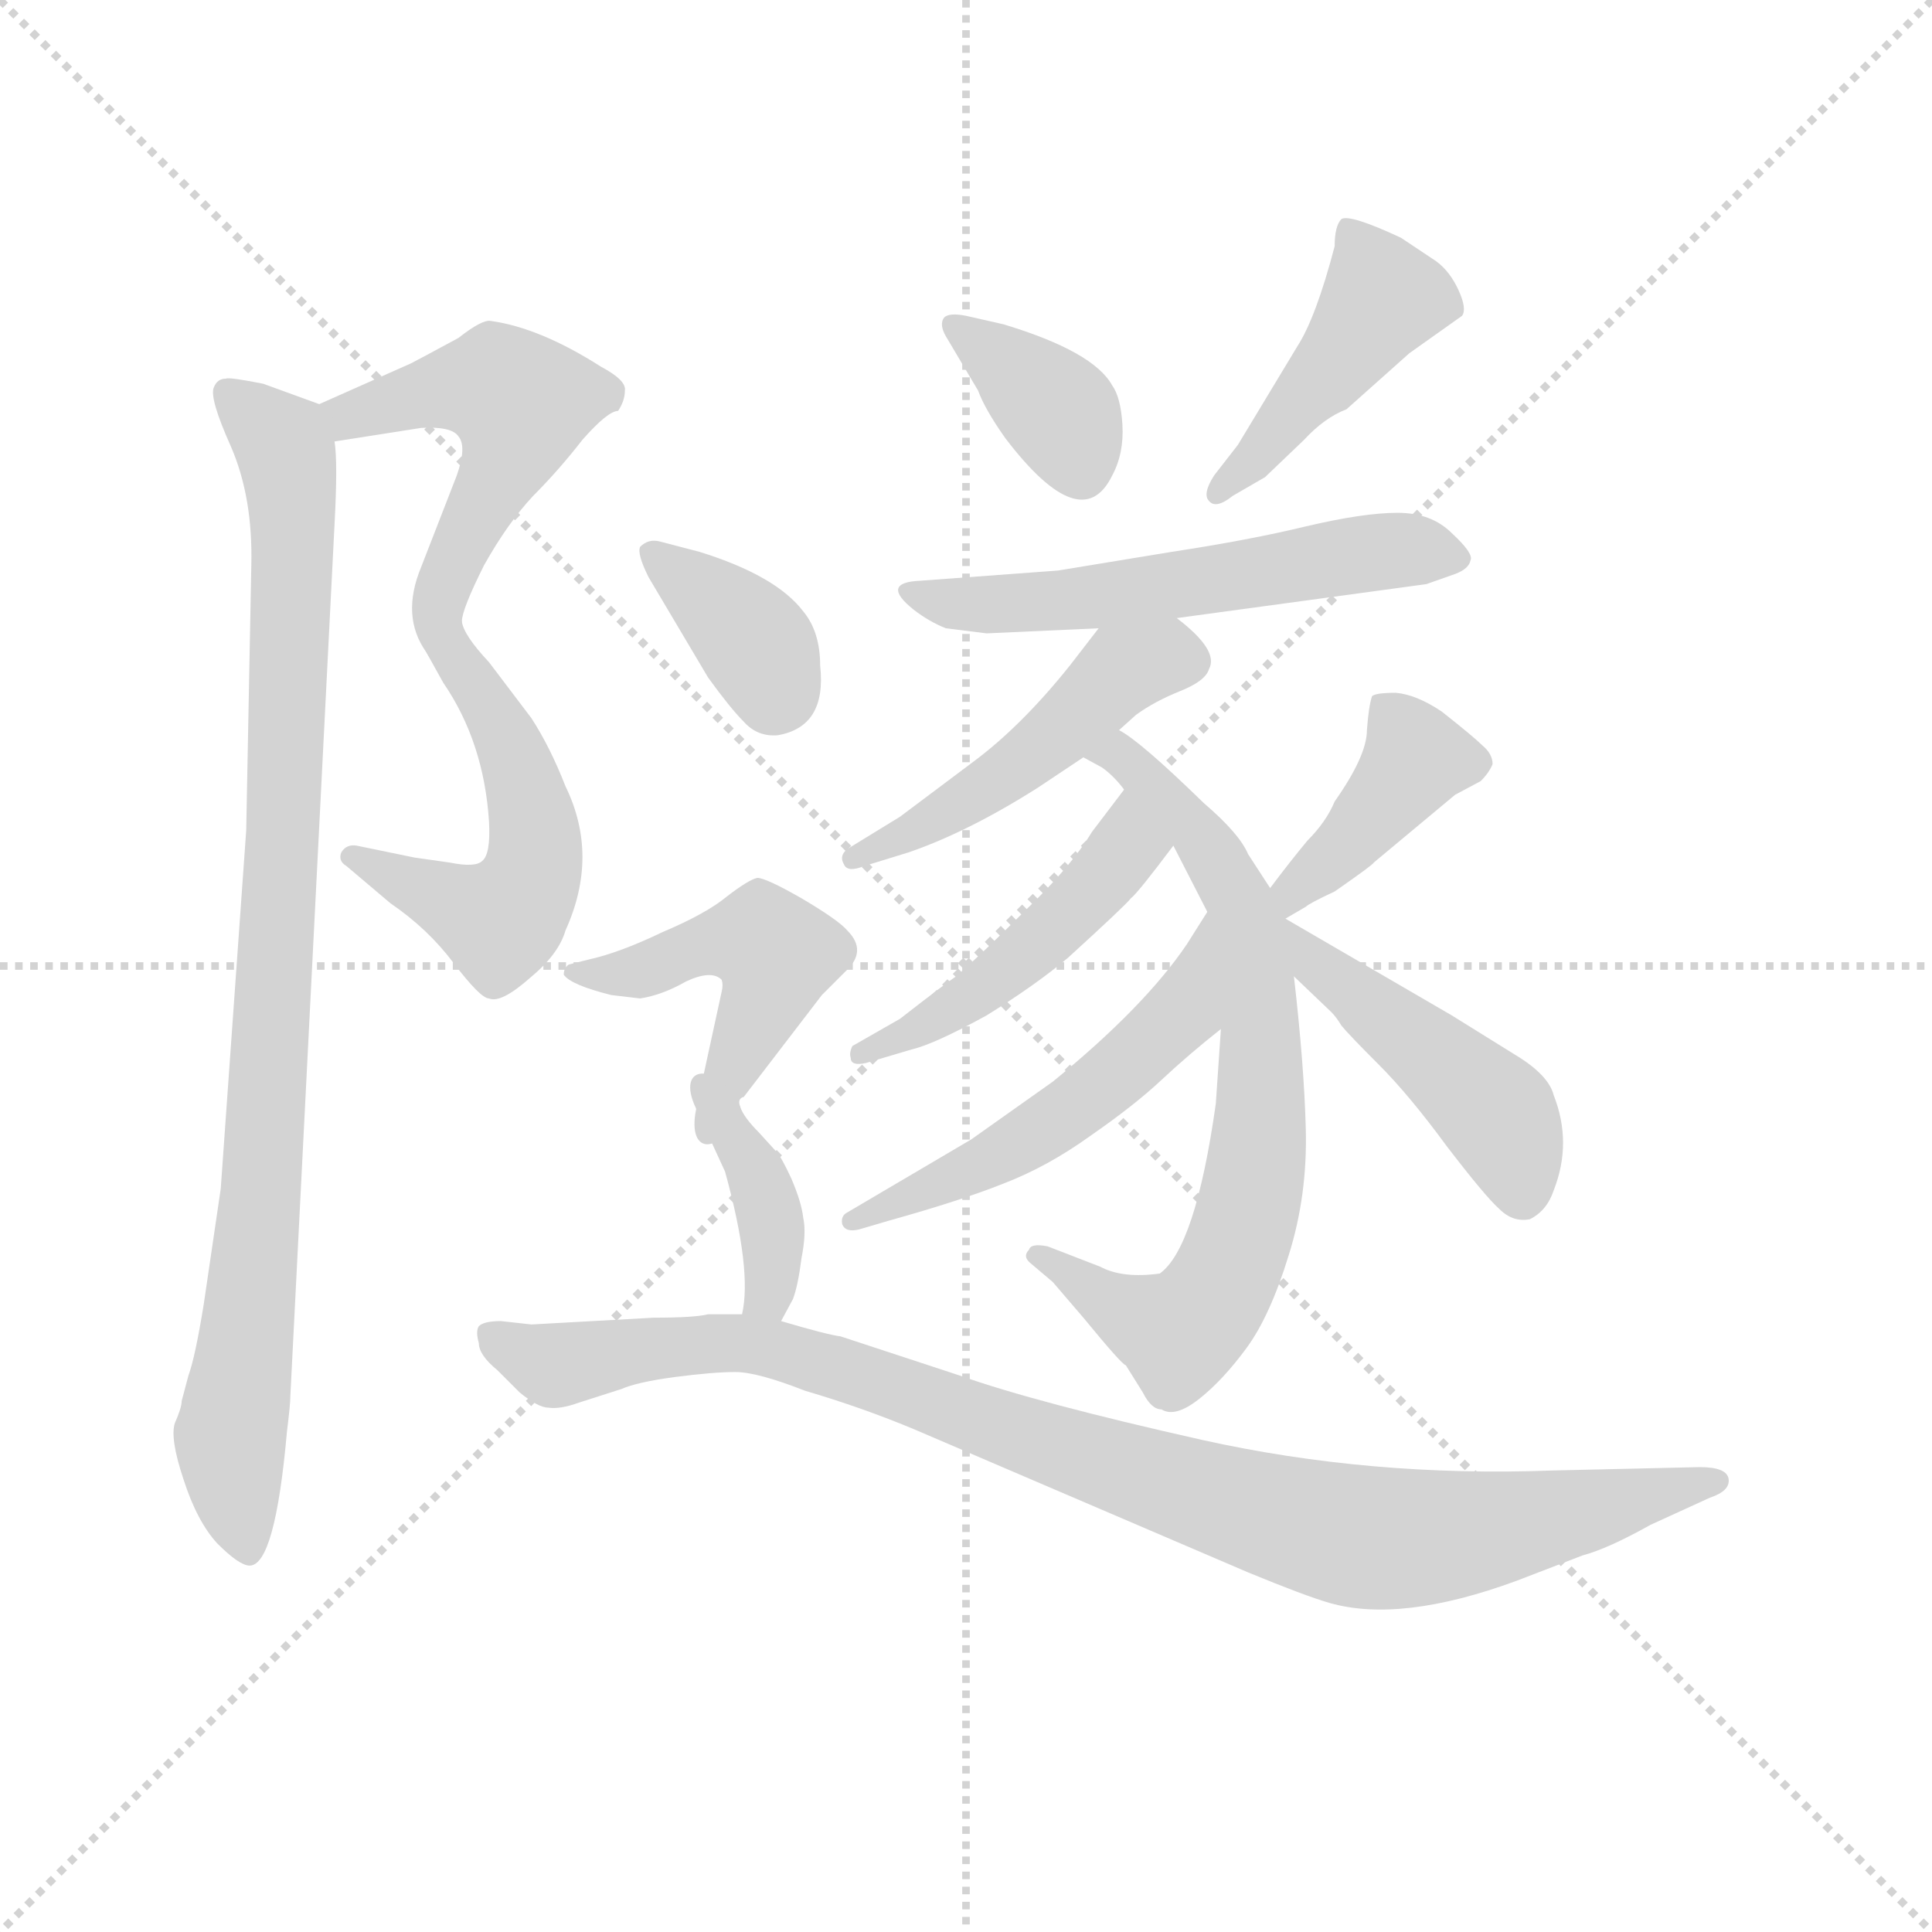 <svg version="1.1" viewBox="0 0 1024 1024" xmlns="http://www.w3.org/2000/svg">
  <g stroke="lightgray" stroke-dasharray="1,1" stroke-width="1" transform="scale(4, 4)">
    <line x1="0" y1="0" x2="256" y2="256"></line>
    <line x1="256" y1="0" x2="0" y2="256"></line>
    <line x1="128" y1="0" x2="128" y2="256"></line>
    <line x1="0" y1="128" x2="256" y2="128"></line>
  </g>
  <g transform="scale(0.9, -0.9) translate(50, -830)">
    <style type="text/css">
      
        @keyframes keyframes0 {
          from {
            stroke: blue;
            stroke-dashoffset: 520;
            stroke-width: 128;
          }
          63% {
            animation-timing-function: step-end;
            stroke: blue;
            stroke-dashoffset: 0;
            stroke-width: 128;
          }
          to {
            stroke: black;
            stroke-width: 1024;
          }
        }
        #make-me-a-hanzi-animation-0 {
          animation: keyframes0 0.673s both;
          animation-delay: 0s;
          animation-timing-function: linear;
        }
      
        @keyframes keyframes1 {
          from {
            stroke: blue;
            stroke-dashoffset: 538;
            stroke-width: 128;
          }
          64% {
            animation-timing-function: step-end;
            stroke: blue;
            stroke-dashoffset: 0;
            stroke-width: 128;
          }
          to {
            stroke: black;
            stroke-width: 1024;
          }
        }
        #make-me-a-hanzi-animation-1 {
          animation: keyframes1 0.688s both;
          animation-delay: 0.673s;
          animation-timing-function: linear;
        }
      
        @keyframes keyframes2 {
          from {
            stroke: blue;
            stroke-dashoffset: 955;
            stroke-width: 128;
          }
          76% {
            animation-timing-function: step-end;
            stroke: blue;
            stroke-dashoffset: 0;
            stroke-width: 128;
          }
          to {
            stroke: black;
            stroke-width: 1024;
          }
        }
        #make-me-a-hanzi-animation-2 {
          animation: keyframes2 1.027s both;
          animation-delay: 1.361s;
          animation-timing-function: linear;
        }
      
        @keyframes keyframes3 {
          from {
            stroke: blue;
            stroke-dashoffset: 369;
            stroke-width: 128;
          }
          55% {
            animation-timing-function: step-end;
            stroke: blue;
            stroke-dashoffset: 0;
            stroke-width: 128;
          }
          to {
            stroke: black;
            stroke-width: 1024;
          }
        }
        #make-me-a-hanzi-animation-3 {
          animation: keyframes3 0.55s both;
          animation-delay: 2.388s;
          animation-timing-function: linear;
        }
      
        @keyframes keyframes4 {
          from {
            stroke: blue;
            stroke-dashoffset: 451;
            stroke-width: 128;
          }
          59% {
            animation-timing-function: step-end;
            stroke: blue;
            stroke-dashoffset: 0;
            stroke-width: 128;
          }
          to {
            stroke: black;
            stroke-width: 1024;
          }
        }
        #make-me-a-hanzi-animation-4 {
          animation: keyframes4 0.617s both;
          animation-delay: 2.938s;
          animation-timing-function: linear;
        }
      
        @keyframes keyframes5 {
          from {
            stroke: blue;
            stroke-dashoffset: 578;
            stroke-width: 128;
          }
          65% {
            animation-timing-function: step-end;
            stroke: blue;
            stroke-dashoffset: 0;
            stroke-width: 128;
          }
          to {
            stroke: black;
            stroke-width: 1024;
          }
        }
        #make-me-a-hanzi-animation-5 {
          animation: keyframes5 0.72s both;
          animation-delay: 3.556s;
          animation-timing-function: linear;
        }
      
        @keyframes keyframes6 {
          from {
            stroke: blue;
            stroke-dashoffset: 490;
            stroke-width: 128;
          }
          61% {
            animation-timing-function: step-end;
            stroke: blue;
            stroke-dashoffset: 0;
            stroke-width: 128;
          }
          to {
            stroke: black;
            stroke-width: 1024;
          }
        }
        #make-me-a-hanzi-animation-6 {
          animation: keyframes6 0.649s both;
          animation-delay: 4.276s;
          animation-timing-function: linear;
        }
      
        @keyframes keyframes7 {
          from {
            stroke: blue;
            stroke-dashoffset: 744;
            stroke-width: 128;
          }
          71% {
            animation-timing-function: step-end;
            stroke: blue;
            stroke-dashoffset: 0;
            stroke-width: 128;
          }
          to {
            stroke: black;
            stroke-width: 1024;
          }
        }
        #make-me-a-hanzi-animation-7 {
          animation: keyframes7 0.855s both;
          animation-delay: 4.925s;
          animation-timing-function: linear;
        }
      
        @keyframes keyframes8 {
          from {
            stroke: blue;
            stroke-dashoffset: 480;
            stroke-width: 128;
          }
          61% {
            animation-timing-function: step-end;
            stroke: blue;
            stroke-dashoffset: 0;
            stroke-width: 128;
          }
          to {
            stroke: black;
            stroke-width: 1024;
          }
        }
        #make-me-a-hanzi-animation-8 {
          animation: keyframes8 0.641s both;
          animation-delay: 5.78s;
          animation-timing-function: linear;
        }
      
        @keyframes keyframes9 {
          from {
            stroke: blue;
            stroke-dashoffset: 542;
            stroke-width: 128;
          }
          64% {
            animation-timing-function: step-end;
            stroke: blue;
            stroke-dashoffset: 0;
            stroke-width: 128;
          }
          to {
            stroke: black;
            stroke-width: 1024;
          }
        }
        #make-me-a-hanzi-animation-9 {
          animation: keyframes9 0.691s both;
          animation-delay: 6.421s;
          animation-timing-function: linear;
        }
      
        @keyframes keyframes10 {
          from {
            stroke: blue;
            stroke-dashoffset: 406;
            stroke-width: 128;
          }
          57% {
            animation-timing-function: step-end;
            stroke: blue;
            stroke-dashoffset: 0;
            stroke-width: 128;
          }
          to {
            stroke: black;
            stroke-width: 1024;
          }
        }
        #make-me-a-hanzi-animation-10 {
          animation: keyframes10 0.58s both;
          animation-delay: 7.112s;
          animation-timing-function: linear;
        }
      
        @keyframes keyframes11 {
          from {
            stroke: blue;
            stroke-dashoffset: 470;
            stroke-width: 128;
          }
          60% {
            animation-timing-function: step-end;
            stroke: blue;
            stroke-dashoffset: 0;
            stroke-width: 128;
          }
          to {
            stroke: black;
            stroke-width: 1024;
          }
        }
        #make-me-a-hanzi-animation-11 {
          animation: keyframes11 0.632s both;
          animation-delay: 7.692s;
          animation-timing-function: linear;
        }
      
        @keyframes keyframes12 {
          from {
            stroke: blue;
            stroke-dashoffset: 370;
            stroke-width: 128;
          }
          55% {
            animation-timing-function: step-end;
            stroke: blue;
            stroke-dashoffset: 0;
            stroke-width: 128;
          }
          to {
            stroke: black;
            stroke-width: 1024;
          }
        }
        #make-me-a-hanzi-animation-12 {
          animation: keyframes12 0.551s both;
          animation-delay: 8.325s;
          animation-timing-function: linear;
        }
      
        @keyframes keyframes13 {
          from {
            stroke: blue;
            stroke-dashoffset: 476;
            stroke-width: 128;
          }
          61% {
            animation-timing-function: step-end;
            stroke: blue;
            stroke-dashoffset: 0;
            stroke-width: 128;
          }
          to {
            stroke: black;
            stroke-width: 1024;
          }
        }
        #make-me-a-hanzi-animation-13 {
          animation: keyframes13 0.637s both;
          animation-delay: 8.876s;
          animation-timing-function: linear;
        }
      
        @keyframes keyframes14 {
          from {
            stroke: blue;
            stroke-dashoffset: 384;
            stroke-width: 128;
          }
          56% {
            animation-timing-function: step-end;
            stroke: blue;
            stroke-dashoffset: 0;
            stroke-width: 128;
          }
          to {
            stroke: black;
            stroke-width: 1024;
          }
        }
        #make-me-a-hanzi-animation-14 {
          animation: keyframes14 0.562s both;
          animation-delay: 9.513s;
          animation-timing-function: linear;
        }
      
        @keyframes keyframes15 {
          from {
            stroke: blue;
            stroke-dashoffset: 1002;
            stroke-width: 128;
          }
          77% {
            animation-timing-function: step-end;
            stroke: blue;
            stroke-dashoffset: 0;
            stroke-width: 128;
          }
          to {
            stroke: black;
            stroke-width: 1024;
          }
        }
        #make-me-a-hanzi-animation-15 {
          animation: keyframes15 1.065s both;
          animation-delay: 10.076s;
          animation-timing-function: linear;
        }
      
    </style>
    
      <path d="M 192 616 L 138 592 C 111 580 117 565 147 570 L 198 578 Q 216 579 220 573 Q 225 567 219 550 L 198 496 Q 186 467 201 446 C 213 426 215 435 222 464 Q 222 471 235 497 Q 249 522 264 538 Q 279 553 293 571 Q 308 588 314 588 Q 318 594 318 600 Q 319 606 304 614 Q 268 637 239 641 Q 234 642 220 631 Q 196 618 192 616 Z" fill="lightgray"></path>
    
      <path d="M 201 446 L 211 428 Q 235 393 238 346 Q 239 327 234 323 Q 230 319 215 322 L 194 325 L 160 332 Q 154 333 151 328 Q 149 323 154 320 L 180 298 Q 202 283 217 263 Q 233 242 238 242 Q 245 239 262 254 Q 279 268 283 282 Q 303 326 283 367 Q 274 390 263 407 L 238 440 Q 223 456 222 464 C 210 492 186 472 201 446 Z" fill="lightgray"></path>
    
      <path d="M 138 592 L 105 604 Q 85 608 83 607 Q 78 607 76 602 Q 73 596 86 567 Q 99 537 98 497 L 95 341 L 80 130 L 70 62 Q 65 31 61 20 L 57 5 Q 57 1 53 -8 Q 50 -17 58 -41 Q 66 -66 78 -79 Q 91 -92 97 -92 Q 112 -92 119 -13 Q 121 3 121 8 L 147 521 Q 149 558 147 570 C 146 589 146 589 138 592 Z" fill="lightgray"></path>
    
      <path d="M 507 632 L 526 600 Q 530 589 542 572 Q 587 513 605 550 Q 612 563 611 580 Q 610 596 605 603 Q 594 623 541 639 L 519 644 Q 509 646 506 643 Q 503 639 507 632 Z" fill="lightgray"></path>
    
      <path d="M 676 538 L 695 549 L 718 571 Q 730 584 743 589 L 780 622 L 811 644 Q 814 648 809 659 Q 804 670 796 676 L 775 690 Q 745 704 740 701 Q 736 697 736 685 Q 725 643 714 626 L 679 568 L 665 550 Q 658 539 662 535 Q 666 530 676 538 Z" fill="lightgray"></path>
    
      <path d="M 643 466 L 790 486 L 807 492 Q 815 495 816 500 Q 818 504 805 516 Q 793 528 773 528 Q 753 528 719 520 Q 686 512 640 505 L 573 494 L 492 488 Q 468 487 488 471 Q 497 464 507 460 L 531 457 L 597 460 L 643 466 Z" fill="lightgray"></path>
    
      <path d="M 609 400 L 619 409 Q 630 417 645 423 Q 660 429 662 436 Q 668 447 643 466 C 620 485 615 484 597 460 L 580 438 Q 552 403 524 382 L 480 349 L 449 330 Q 444 326 447 321 Q 449 316 459 320 L 485 328 Q 520 340 561 366 L 588 384 L 609 400 Z" fill="lightgray"></path>
    
      <path d="M 698 307 L 685 327 Q 680 339 659 357 Q 621 394 609 400 C 584 417 562 399 588 384 L 599 378 Q 606 373 612 365 L 641 332 L 661 293 L 669 224 L 666 180 Q 654 95 633 80 Q 611 77 598 84 L 567 96 Q 557 98 556 94 Q 552 90 557 86 L 570 75 L 588 54 Q 611 26 613 26 L 623 10 Q 628 0 634 0 Q 642 -5 656 6 Q 670 17 684 36 Q 698 55 709 91 Q 720 126 719 165 Q 718 203 712 255 L 707 289 L 698 307 Z" fill="lightgray"></path>
    
      <path d="M 612 365 L 593 340 Q 581 320 554 294 Q 527 267 513 255 Q 507 251 480 230 L 452 214 Q 450 210 451 207 Q 451 202 460 204 L 487 212 Q 500 215 531 232 Q 560 250 579 266 Q 613 297 616 301 Q 620 304 641 332 C 659 356 630 389 612 365 Z" fill="lightgray"></path>
    
      <path d="M 661 293 L 649 274 Q 624 237 570 193 L 522 159 L 449 116 Q 445 114 446 109 Q 448 104 456 106 L 473 111 Q 516 123 541 133 Q 567 143 592 161 Q 618 179 634 194 Q 650 209 669 224 C 692 243 677 318 661 293 Z" fill="lightgray"></path>
    
      <path d="M 707 289 L 719 296 Q 721 298 736 305 Q 759 321 759 322 L 807 362 L 822 370 Q 827 375 829 380 Q 829 386 823 391 Q 818 396 799 411 Q 784 421 772 422 Q 760 422 758 420 Q 756 414 755 400 Q 755 385 736 358 Q 731 346 720 335 Q 710 323 698 307 C 680 283 681 274 707 289 Z" fill="lightgray"></path>
    
      <path d="M 712 255 L 734 234 Q 737 231 740 226 Q 744 221 762 203 Q 780 185 802 155 Q 825 125 833 118 Q 841 110 851 112 Q 861 117 865 129 Q 876 157 865 185 Q 862 197 842 209 L 805 232 L 707 289 C 681 304 690 276 712 255 Z" fill="lightgray"></path>
    
      <path d="M 433 438 Q 433 458 423 470 Q 407 491 362 505 L 339 511 Q 332 513 327 508 Q 325 504 332 490 L 367 431 Q 380 413 388 405 Q 396 396 408 397 Q 437 402 433 438 Z" fill="lightgray"></path>
    
      <path d="M 310 244 L 327 242 Q 340 244 354 252 Q 369 259 375 253 Q 376 250 375 246 L 360 177 C 354 148 376 150 386 178 Q 384 183 388 184 L 434 244 L 448 258 Q 461 270 449 282 Q 444 288 422 301 Q 401 313 396 313 Q 391 312 378 302 Q 366 292 340 281 Q 315 269 297 265 L 285 262 Q 282 260 282 256 Q 286 250 310 244 Z" fill="lightgray"></path>
    
      <path d="M 360 177 L 377 140 Q 393 82 387 56 C 382 27 396 26 410 52 L 417 65 Q 420 73 422 89 Q 425 104 423 113 Q 422 122 416 136 Q 410 149 407 152 L 397 163 Q 388 172 386 178 C 373 205 347 204 360 177 Z" fill="lightgray"></path>
    
      <path d="M 387 56 L 367 56 Q 359 54 335 54 L 263 50 L 245 52 Q 235 52 232 49 Q 230 46 232 39 Q 232 32 243 23 L 256 10 Q 267 1 273 1 Q 280 0 291 4 L 316 12 Q 325 16 347 19 Q 370 22 383 22 Q 396 22 424 11 Q 458 1 489 -12 L 685 -96 Q 719 -110 733 -114 Q 775 -126 843 -101 L 882 -86 Q 897 -82 922 -68 L 957 -52 Q 969 -48 968 -41 Q 967 -34 951 -34 L 864 -36 Q 757 -40 658 -18 Q 560 4 515 20 L 445 43 Q 437 44 410 52 L 387 56 Z" fill="lightgray"></path>
    
    
      <clipPath id="make-me-a-hanzi-clip-0">
        <path d="M 192 616 L 138 592 C 111 580 117 565 147 570 L 198 578 Q 216 579 220 573 Q 225 567 219 550 L 198 496 Q 186 467 201 446 C 213 426 215 435 222 464 Q 222 471 235 497 Q 249 522 264 538 Q 279 553 293 571 Q 308 588 314 588 Q 318 594 318 600 Q 319 606 304 614 Q 268 637 239 641 Q 234 642 220 631 Q 196 618 192 616 Z"></path>
      </clipPath>
      <path clip-path="url(#make-me-a-hanzi-clip-0)" d="M 147 589 L 156 585 L 223 603 L 246 601 L 257 590 L 203 454" fill="none" id="make-me-a-hanzi-animation-0" stroke-dasharray="392 784" stroke-linecap="round"></path>
    
      <clipPath id="make-me-a-hanzi-clip-1">
        <path d="M 201 446 L 211 428 Q 235 393 238 346 Q 239 327 234 323 Q 230 319 215 322 L 194 325 L 160 332 Q 154 333 151 328 Q 149 323 154 320 L 180 298 Q 202 283 217 263 Q 233 242 238 242 Q 245 239 262 254 Q 279 268 283 282 Q 303 326 283 367 Q 274 390 263 407 L 238 440 Q 223 456 222 464 C 210 492 186 472 201 446 Z"></path>
      </clipPath>
      <path clip-path="url(#make-me-a-hanzi-clip-1)" d="M 219 457 L 218 443 L 245 402 L 260 366 L 262 310 L 244 288 L 157 326" fill="none" id="make-me-a-hanzi-animation-1" stroke-dasharray="410 820" stroke-linecap="round"></path>
    
      <clipPath id="make-me-a-hanzi-clip-2">
        <path d="M 138 592 L 105 604 Q 85 608 83 607 Q 78 607 76 602 Q 73 596 86 567 Q 99 537 98 497 L 95 341 L 80 130 L 70 62 Q 65 31 61 20 L 57 5 Q 57 1 53 -8 Q 50 -17 58 -41 Q 66 -66 78 -79 Q 91 -92 97 -92 Q 112 -92 119 -13 Q 121 3 121 8 L 147 521 Q 149 558 147 570 C 146 589 146 589 138 592 Z"></path>
      </clipPath>
      <path clip-path="url(#make-me-a-hanzi-clip-2)" d="M 84 598 L 116 569 L 123 531 L 104 126 L 86 -11 L 96 -84" fill="none" id="make-me-a-hanzi-animation-2" stroke-dasharray="827 1654" stroke-linecap="round"></path>
    
      <clipPath id="make-me-a-hanzi-clip-3">
        <path d="M 507 632 L 526 600 Q 530 589 542 572 Q 587 513 605 550 Q 612 563 611 580 Q 610 596 605 603 Q 594 623 541 639 L 519 644 Q 509 646 506 643 Q 503 639 507 632 Z"></path>
      </clipPath>
      <path clip-path="url(#make-me-a-hanzi-clip-3)" d="M 513 638 L 567 594 L 586 555" fill="none" id="make-me-a-hanzi-animation-3" stroke-dasharray="241 482" stroke-linecap="round"></path>
    
      <clipPath id="make-me-a-hanzi-clip-4">
        <path d="M 676 538 L 695 549 L 718 571 Q 730 584 743 589 L 780 622 L 811 644 Q 814 648 809 659 Q 804 670 796 676 L 775 690 Q 745 704 740 701 Q 736 697 736 685 Q 725 643 714 626 L 679 568 L 665 550 Q 658 539 662 535 Q 666 530 676 538 Z"></path>
      </clipPath>
      <path clip-path="url(#make-me-a-hanzi-clip-4)" d="M 743 696 L 764 654 L 692 563 L 668 542" fill="none" id="make-me-a-hanzi-animation-4" stroke-dasharray="323 646" stroke-linecap="round"></path>
    
      <clipPath id="make-me-a-hanzi-clip-5">
        <path d="M 643 466 L 790 486 L 807 492 Q 815 495 816 500 Q 818 504 805 516 Q 793 528 773 528 Q 753 528 719 520 Q 686 512 640 505 L 573 494 L 492 488 Q 468 487 488 471 Q 497 464 507 460 L 531 457 L 597 460 L 643 466 Z"></path>
      </clipPath>
      <path clip-path="url(#make-me-a-hanzi-clip-5)" d="M 488 480 L 563 475 L 758 505 L 807 501" fill="none" id="make-me-a-hanzi-animation-5" stroke-dasharray="450 900" stroke-linecap="round"></path>
    
      <clipPath id="make-me-a-hanzi-clip-6">
        <path d="M 609 400 L 619 409 Q 630 417 645 423 Q 660 429 662 436 Q 668 447 643 466 C 620 485 615 484 597 460 L 580 438 Q 552 403 524 382 L 480 349 L 449 330 Q 444 326 447 321 Q 449 316 459 320 L 485 328 Q 520 340 561 366 L 588 384 L 609 400 Z"></path>
      </clipPath>
      <path clip-path="url(#make-me-a-hanzi-clip-6)" d="M 649 441 L 637 444 L 611 435 L 546 376 L 453 324" fill="none" id="make-me-a-hanzi-animation-6" stroke-dasharray="362 724" stroke-linecap="round"></path>
    
      <clipPath id="make-me-a-hanzi-clip-7">
        <path d="M 698 307 L 685 327 Q 680 339 659 357 Q 621 394 609 400 C 584 417 562 399 588 384 L 599 378 Q 606 373 612 365 L 641 332 L 661 293 L 669 224 L 666 180 Q 654 95 633 80 Q 611 77 598 84 L 567 96 Q 557 98 556 94 Q 552 90 557 86 L 570 75 L 588 54 Q 611 26 613 26 L 623 10 Q 628 0 634 0 Q 642 -5 656 6 Q 670 17 684 36 Q 698 55 709 91 Q 720 126 719 165 Q 718 203 712 255 L 707 289 L 698 307 Z"></path>
      </clipPath>
      <path clip-path="url(#make-me-a-hanzi-clip-7)" d="M 596 385 L 611 384 L 643 354 L 679 302 L 693 212 L 688 131 L 672 78 L 644 45 L 609 59 L 562 91" fill="none" id="make-me-a-hanzi-animation-7" stroke-dasharray="616 1232" stroke-linecap="round"></path>
    
      <clipPath id="make-me-a-hanzi-clip-8">
        <path d="M 612 365 L 593 340 Q 581 320 554 294 Q 527 267 513 255 Q 507 251 480 230 L 452 214 Q 450 210 451 207 Q 451 202 460 204 L 487 212 Q 500 215 531 232 Q 560 250 579 266 Q 613 297 616 301 Q 620 304 641 332 C 659 356 630 389 612 365 Z"></path>
      </clipPath>
      <path clip-path="url(#make-me-a-hanzi-clip-8)" d="M 612 355 L 613 331 L 553 267 L 505 232 L 457 210" fill="none" id="make-me-a-hanzi-animation-8" stroke-dasharray="352 704" stroke-linecap="round"></path>
    
      <clipPath id="make-me-a-hanzi-clip-9">
        <path d="M 661 293 L 649 274 Q 624 237 570 193 L 522 159 L 449 116 Q 445 114 446 109 Q 448 104 456 106 L 473 111 Q 516 123 541 133 Q 567 143 592 161 Q 618 179 634 194 Q 650 209 669 224 C 692 243 677 318 661 293 Z"></path>
      </clipPath>
      <path clip-path="url(#make-me-a-hanzi-clip-9)" d="M 661 286 L 645 233 L 608 198 L 541 151 L 452 111" fill="none" id="make-me-a-hanzi-animation-9" stroke-dasharray="414 828" stroke-linecap="round"></path>
    
      <clipPath id="make-me-a-hanzi-clip-10">
        <path d="M 707 289 L 719 296 Q 721 298 736 305 Q 759 321 759 322 L 807 362 L 822 370 Q 827 375 829 380 Q 829 386 823 391 Q 818 396 799 411 Q 784 421 772 422 Q 760 422 758 420 Q 756 414 755 400 Q 755 385 736 358 Q 731 346 720 335 Q 710 323 698 307 C 680 283 681 274 707 289 Z"></path>
      </clipPath>
      <path clip-path="url(#make-me-a-hanzi-clip-10)" d="M 766 414 L 782 380 L 735 324 L 712 306 L 711 296" fill="none" id="make-me-a-hanzi-animation-10" stroke-dasharray="278 556" stroke-linecap="round"></path>
    
      <clipPath id="make-me-a-hanzi-clip-11">
        <path d="M 712 255 L 734 234 Q 737 231 740 226 Q 744 221 762 203 Q 780 185 802 155 Q 825 125 833 118 Q 841 110 851 112 Q 861 117 865 129 Q 876 157 865 185 Q 862 197 842 209 L 805 232 L 707 289 C 681 304 690 276 712 255 Z"></path>
      </clipPath>
      <path clip-path="url(#make-me-a-hanzi-clip-11)" d="M 712 284 L 724 263 L 832 173 L 847 126" fill="none" id="make-me-a-hanzi-animation-11" stroke-dasharray="342 684" stroke-linecap="round"></path>
    
      <clipPath id="make-me-a-hanzi-clip-12">
        <path d="M 433 438 Q 433 458 423 470 Q 407 491 362 505 L 339 511 Q 332 513 327 508 Q 325 504 332 490 L 367 431 Q 380 413 388 405 Q 396 396 408 397 Q 437 402 433 438 Z"></path>
      </clipPath>
      <path clip-path="url(#make-me-a-hanzi-clip-12)" d="M 334 505 L 395 451 L 406 420" fill="none" id="make-me-a-hanzi-animation-12" stroke-dasharray="242 484" stroke-linecap="round"></path>
    
      <clipPath id="make-me-a-hanzi-clip-13">
        <path d="M 310 244 L 327 242 Q 340 244 354 252 Q 369 259 375 253 Q 376 250 375 246 L 360 177 C 354 148 376 150 386 178 Q 384 183 388 184 L 434 244 L 448 258 Q 461 270 449 282 Q 444 288 422 301 Q 401 313 396 313 Q 391 312 378 302 Q 366 292 340 281 Q 315 269 297 265 L 285 262 Q 282 260 282 256 Q 286 250 310 244 Z"></path>
      </clipPath>
      <path clip-path="url(#make-me-a-hanzi-clip-13)" d="M 289 256 L 330 258 L 389 277 L 408 268 L 388 213 L 366 183" fill="none" id="make-me-a-hanzi-animation-13" stroke-dasharray="348 696" stroke-linecap="round"></path>
    
      <clipPath id="make-me-a-hanzi-clip-14">
        <path d="M 360 177 L 377 140 Q 393 82 387 56 C 382 27 396 26 410 52 L 417 65 Q 420 73 422 89 Q 425 104 423 113 Q 422 122 416 136 Q 410 149 407 152 L 397 163 Q 388 172 386 178 C 373 205 347 204 360 177 Z"></path>
      </clipPath>
      <path clip-path="url(#make-me-a-hanzi-clip-14)" d="M 367 173 L 384 159 L 401 123 L 404 74 L 394 60" fill="none" id="make-me-a-hanzi-animation-14" stroke-dasharray="256 512" stroke-linecap="round"></path>
    
      <clipPath id="make-me-a-hanzi-clip-15">
        <path d="M 387 56 L 367 56 Q 359 54 335 54 L 263 50 L 245 52 Q 235 52 232 49 Q 230 46 232 39 Q 232 32 243 23 L 256 10 Q 267 1 273 1 Q 280 0 291 4 L 316 12 Q 325 16 347 19 Q 370 22 383 22 Q 396 22 424 11 Q 458 1 489 -12 L 685 -96 Q 719 -110 733 -114 Q 775 -126 843 -101 L 882 -86 Q 897 -82 922 -68 L 957 -52 Q 969 -48 968 -41 Q 967 -34 951 -34 L 864 -36 Q 757 -40 658 -18 Q 560 4 515 20 L 445 43 Q 437 44 410 52 L 387 56 Z"></path>
      </clipPath>
      <path clip-path="url(#make-me-a-hanzi-clip-15)" d="M 240 44 L 275 26 L 372 39 L 413 34 L 633 -43 L 748 -75 L 806 -74 L 960 -44" fill="none" id="make-me-a-hanzi-animation-15" stroke-dasharray="874 1748" stroke-linecap="round"></path>
    
  </g>
</svg>